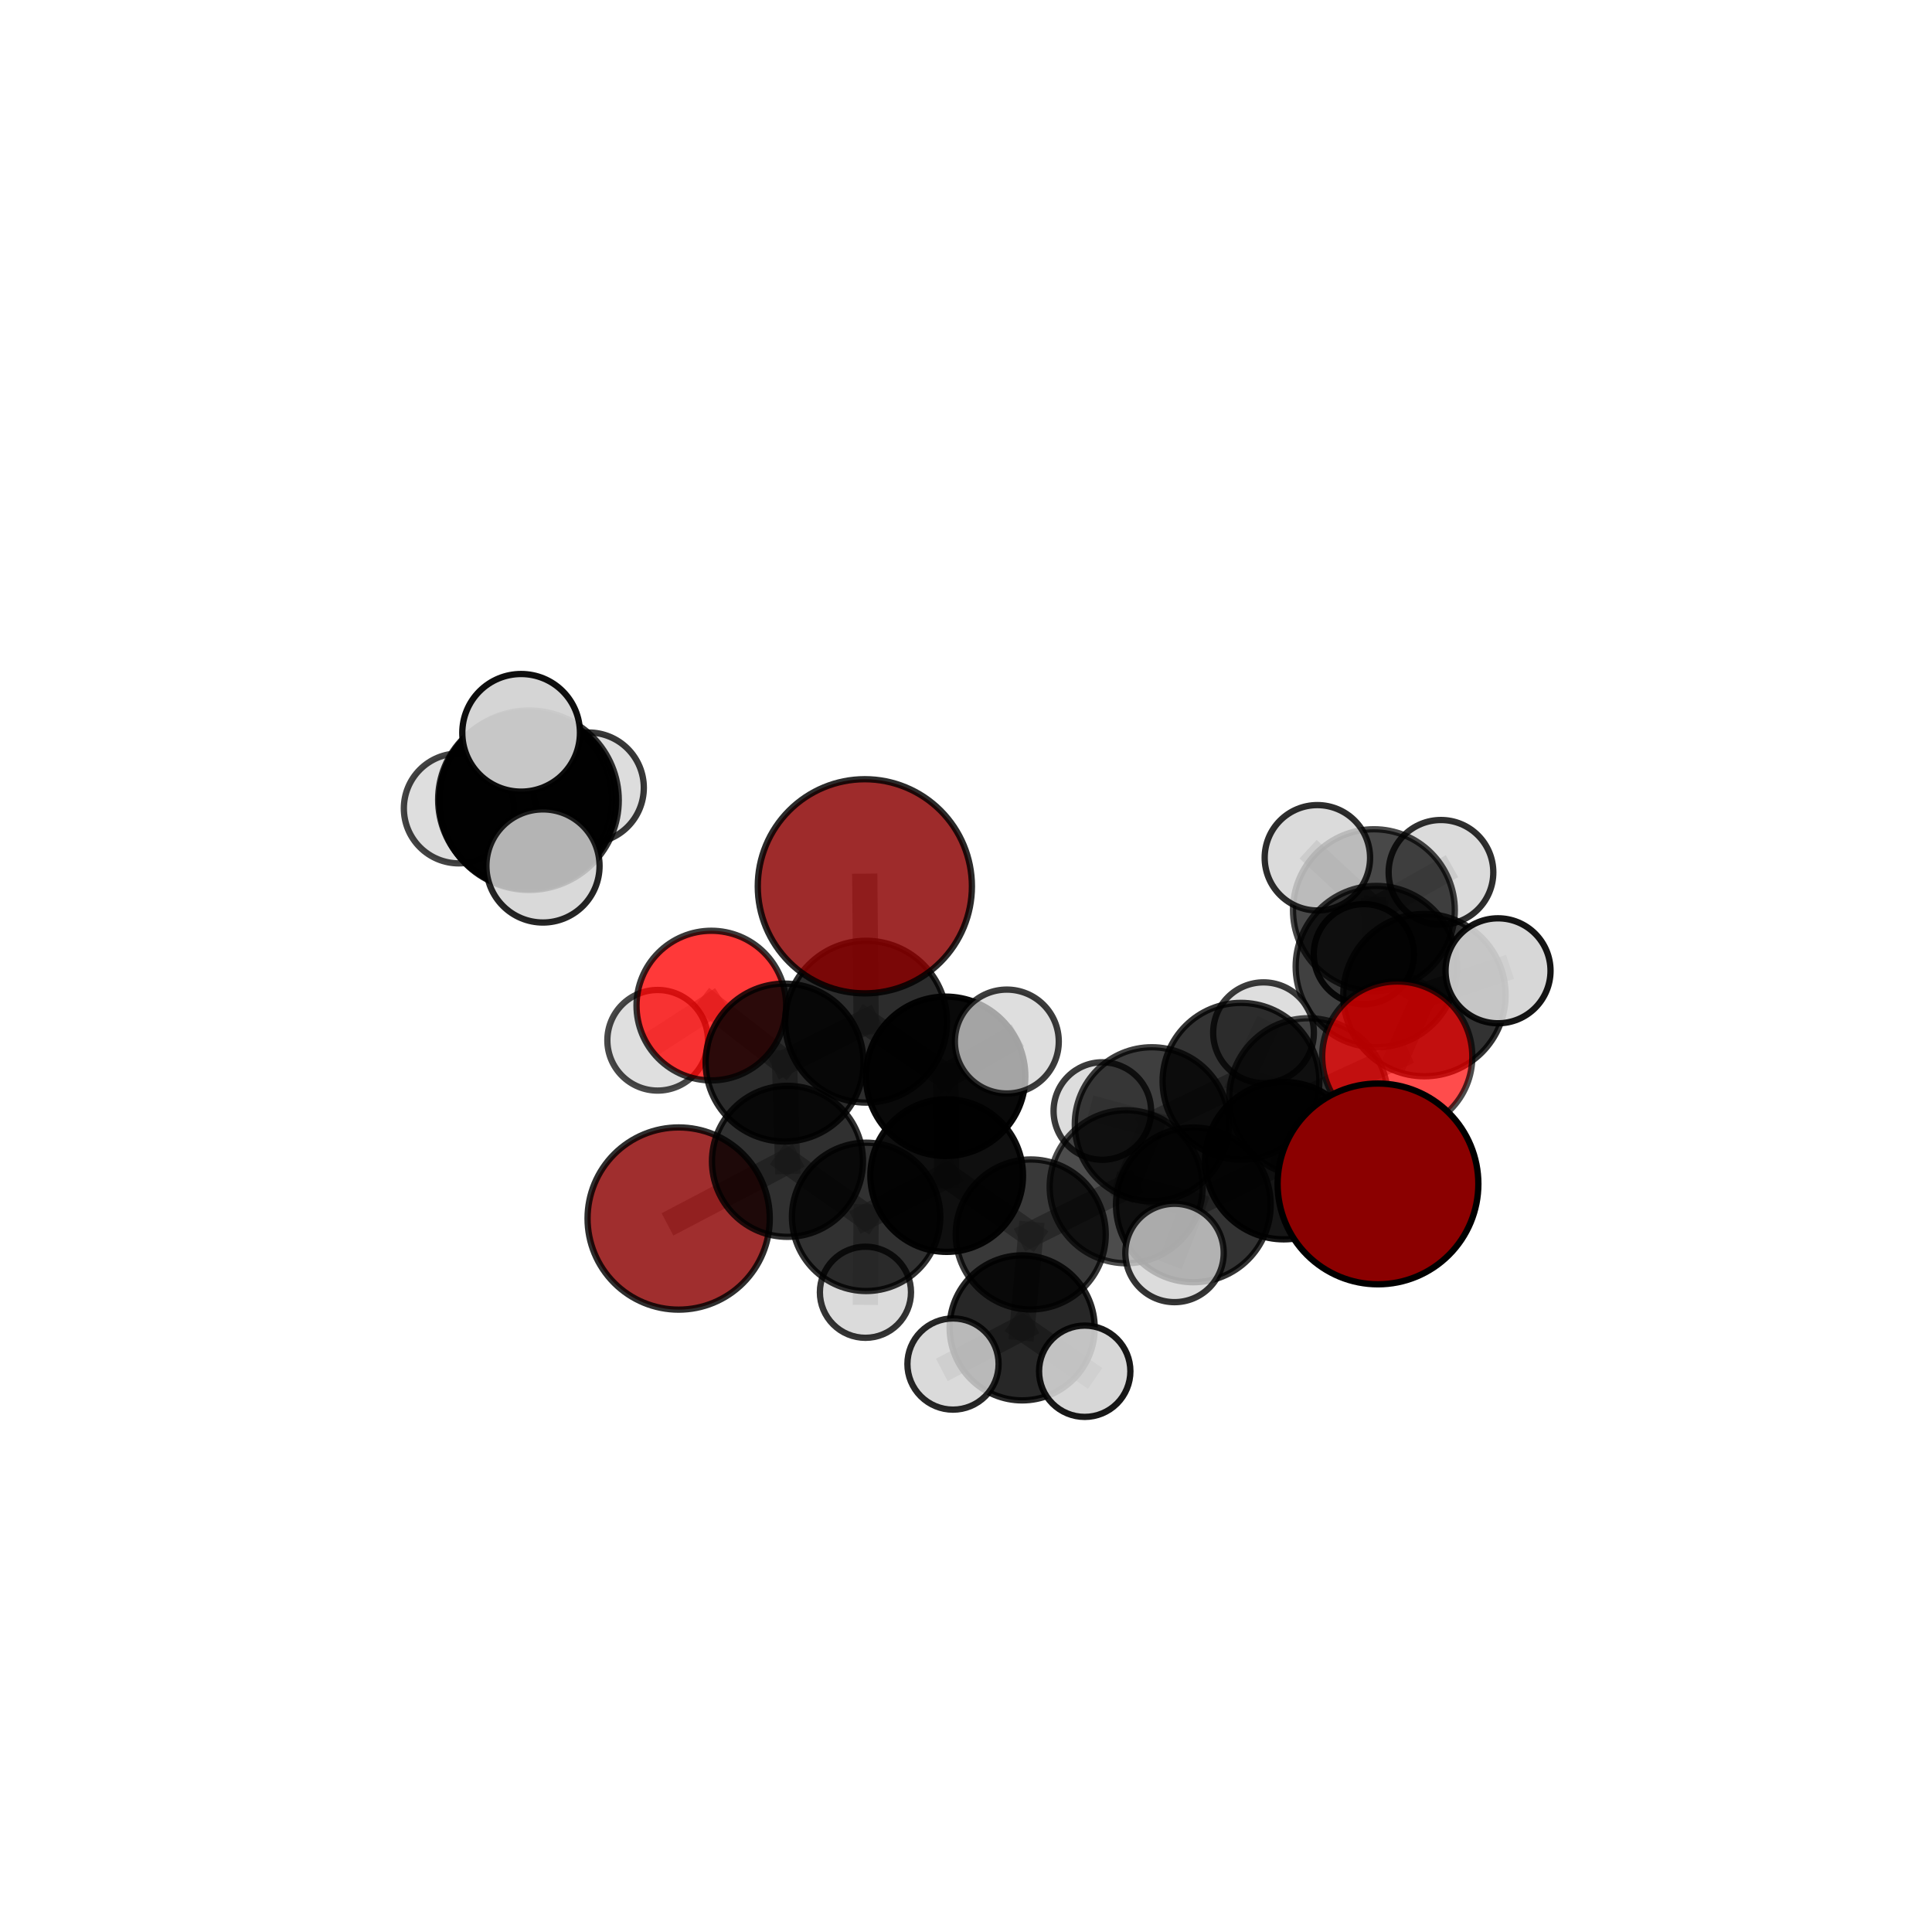 <?xml version="1.0" encoding="utf-8" standalone="no"?>
<!DOCTYPE svg PUBLIC "-//W3C//DTD SVG 1.1//EN"
  "http://www.w3.org/Graphics/SVG/1.1/DTD/svg11.dtd">
<svg xmlns:xlink="http://www.w3.org/1999/xlink" width="153pt" height="153pt" viewBox="0 0 153 153" xmlns="http://www.w3.org/2000/svg" version="1.1">
 <defs>
  <style type="text/css">*{stroke-linejoin: round; stroke-linecap: butt}</style>
 </defs>
 <g id="figure_1">
  <g id="patch_1">
   <path d="M 0 153 
L 153 153 
L 153 0 
L 0 0 
L 0 153 
z
" style="fill: none"/>
  </g>
  <g id="patch_2">
   <path d="M 7.2 145.8 
L 145.8 145.8 
L 145.8 7.2 
L 7.2 7.2 
L 7.2 145.8 
z
" style="fill: none"/>
  </g>
  <g id="axes_1">
   <g id="line2d_1">
    <path d="M 68.489 70.187 
L 68.59 80.911 
" clip-path="url(#p0875196096)" style="fill: none; stroke: #808080; stroke-opacity: 0.688; stroke-width: 2; stroke-linecap: square"/>
   </g>
   <g id="line2d_2">
    <path d="M 68.59 80.911 
L 62.131 84.145 
" clip-path="url(#p0875196096)" style="fill: none; stroke: #808080; stroke-opacity: 0.652; stroke-width: 2; stroke-linecap: square"/>
   </g>
   <g id="line2d_3">
    <path d="M 109.126 93.757 
L 101.664 91.914 
" clip-path="url(#p0875196096)" style="fill: none; stroke: #808080; stroke-opacity: 0.645; stroke-width: 2; stroke-linecap: square"/>
   </g>
   <g id="line2d_4">
    <path d="M 101.664 91.914 
L 103.626 86.911 
" clip-path="url(#p0875196096)" style="fill: none; stroke: #808080; stroke-opacity: 0.641; stroke-width: 2; stroke-linecap: square"/>
   </g>
   <g id="line2d_5">
    <path d="M 53.745 96.499 
L 62.362 91.969 
" clip-path="url(#p0875196096)" style="fill: none; stroke: #808080; stroke-opacity: 0.588; stroke-width: 2; stroke-linecap: square"/>
   </g>
   <g id="line2d_6">
    <path d="M 62.362 91.969 
L 62.131 84.145 
" clip-path="url(#p0875196096)" style="fill: none; stroke: #808080; stroke-opacity: 0.622; stroke-width: 2; stroke-linecap: square"/>
   </g>
   <g id="line2d_7">
    <path d="M 110.652 83.672 
L 103.626 86.911 
" clip-path="url(#p0875196096)" style="fill: none; stroke: #808080; stroke-opacity: 0.652; stroke-width: 2; stroke-linecap: square"/>
   </g>
   <g id="line2d_8">
    <path d="M 110.652 83.672 
L 112.805 78.806 
" clip-path="url(#p0875196096)" style="fill: none; stroke: #808080; stroke-opacity: 0.662; stroke-width: 2; stroke-linecap: square"/>
   </g>
   <g id="line2d_9">
    <path d="M 112.805 78.806 
L 108.996 76.548 
" clip-path="url(#p0875196096)" style="fill: none; stroke: #808080; stroke-opacity: 0.663; stroke-width: 2; stroke-linecap: square"/>
   </g>
   <g id="line2d_10">
    <path d="M 112.805 78.806 
L 118.633 76.88 
" clip-path="url(#p0875196096)" style="fill: none; stroke: #808080; stroke-opacity: 0.672; stroke-width: 2; stroke-linecap: square"/>
   </g>
   <g id="line2d_11">
    <path d="M 56.333 79.635 
L 62.131 84.145 
" clip-path="url(#p0875196096)" style="fill: none; stroke: #808080; stroke-opacity: 0.648; stroke-width: 2; stroke-linecap: square"/>
   </g>
   <g id="line2d_12">
    <path d="M 56.333 79.635 
L 52.081 82.383 
" clip-path="url(#p0875196096)" style="fill: none; stroke: #808080; stroke-opacity: 0.647; stroke-width: 2; stroke-linecap: square"/>
   </g>
   <g id="line2d_13">
    <path d="M 81.628 97.76 
L 89.184 93.983 
" clip-path="url(#p0875196096)" style="fill: none; stroke: #808080; stroke-opacity: 0.606; stroke-width: 2; stroke-linecap: square"/>
   </g>
   <g id="line2d_14">
    <path d="M 81.628 97.76 
L 74.971 93.096 
" clip-path="url(#p0875196096)" style="fill: none; stroke: #808080; stroke-opacity: 0.605; stroke-width: 2; stroke-linecap: square"/>
   </g>
   <g id="line2d_15">
    <path d="M 81.628 97.76 
L 80.948 105.157 
" clip-path="url(#p0875196096)" style="fill: none; stroke: #808080; stroke-opacity: 0.585; stroke-width: 2; stroke-linecap: square"/>
   </g>
   <g id="line2d_16">
    <path d="M 89.184 93.983 
L 94.503 95.416 
" clip-path="url(#p0875196096)" style="fill: none; stroke: #808080; stroke-opacity: 0.619; stroke-width: 2; stroke-linecap: square"/>
   </g>
   <g id="line2d_17">
    <path d="M 89.184 93.983 
L 91.216 89.035 
" clip-path="url(#p0875196096)" style="fill: none; stroke: #808080; stroke-opacity: 0.617; stroke-width: 2; stroke-linecap: square"/>
   </g>
   <g id="line2d_18">
    <path d="M 74.971 93.096 
L 68.59 96.366 
" clip-path="url(#p0875196096)" style="fill: none; stroke: #808080; stroke-opacity: 0.601; stroke-width: 2; stroke-linecap: square"/>
   </g>
   <g id="line2d_19">
    <path d="M 74.971 93.096 
L 74.887 85.235 
" clip-path="url(#p0875196096)" style="fill: none; stroke: #808080; stroke-opacity: 0.631; stroke-width: 2; stroke-linecap: square"/>
   </g>
   <g id="line2d_20">
    <path d="M 80.948 105.157 
L 75.471 108.022 
" clip-path="url(#p0875196096)" style="fill: none; stroke: #808080; stroke-opacity: 0.566; stroke-width: 2; stroke-linecap: square"/>
   </g>
   <g id="line2d_21">
    <path d="M 80.948 105.157 
L 85.902 108.593 
" clip-path="url(#p0875196096)" style="fill: none; stroke: #808080; stroke-opacity: 0.567; stroke-width: 2; stroke-linecap: square"/>
   </g>
   <g id="line2d_22">
    <path d="M 94.503 95.416 
L 101.664 91.914 
" clip-path="url(#p0875196096)" style="fill: none; stroke: #808080; stroke-opacity: 0.631; stroke-width: 2; stroke-linecap: square"/>
   </g>
   <g id="line2d_23">
    <path d="M 94.503 95.416 
L 93.013 99.226 
" clip-path="url(#p0875196096)" style="fill: none; stroke: #808080; stroke-opacity: 0.621; stroke-width: 2; stroke-linecap: square"/>
   </g>
   <g id="line2d_24">
    <path d="M 91.216 89.035 
L 98.276 85.628 
" clip-path="url(#p0875196096)" style="fill: none; stroke: #808080; stroke-opacity: 0.627; stroke-width: 2; stroke-linecap: square"/>
   </g>
   <g id="line2d_25">
    <path d="M 91.216 89.035 
L 87.296 87.986 
" clip-path="url(#p0875196096)" style="fill: none; stroke: #808080; stroke-opacity: 0.616; stroke-width: 2; stroke-linecap: square"/>
   </g>
   <g id="line2d_26">
    <path d="M 68.59 96.366 
L 62.362 91.969 
" clip-path="url(#p0875196096)" style="fill: none; stroke: #808080; stroke-opacity: 0.596; stroke-width: 2; stroke-linecap: square"/>
   </g>
   <g id="line2d_27">
    <path d="M 68.59 96.366 
L 68.537 102.337 
" clip-path="url(#p0875196096)" style="fill: none; stroke: #808080; stroke-opacity: 0.575; stroke-width: 2; stroke-linecap: square"/>
   </g>
   <g id="line2d_28">
    <path d="M 74.887 85.235 
L 68.59 80.911 
" clip-path="url(#p0875196096)" style="fill: none; stroke: #808080; stroke-opacity: 0.656; stroke-width: 2; stroke-linecap: square"/>
   </g>
   <g id="line2d_29">
    <path d="M 74.887 85.235 
L 79.734 82.483 
" clip-path="url(#p0875196096)" style="fill: none; stroke: #808080; stroke-opacity: 0.659; stroke-width: 2; stroke-linecap: square"/>
   </g>
   <g id="line2d_30">
    <path d="M 98.276 85.628 
L 103.626 86.911 
" clip-path="url(#p0875196096)" style="fill: none; stroke: #808080; stroke-opacity: 0.639; stroke-width: 2; stroke-linecap: square"/>
   </g>
   <g id="line2d_31">
    <path d="M 98.276 85.628 
L 100.062 81.784 
" clip-path="url(#p0875196096)" style="fill: none; stroke: #808080; stroke-opacity: 0.637; stroke-width: 2; stroke-linecap: square"/>
   </g>
   <g id="line2d_32">
    <path d="M 108.996 76.548 
L 108.803 72.077 
" clip-path="url(#p0875196096)" style="fill: none; stroke: #808080; stroke-opacity: 0.662; stroke-width: 2; stroke-linecap: square"/>
   </g>
   <g id="line2d_33">
    <path d="M 41.576 63.325 
L 41.796 63.4 
" clip-path="url(#p0875196096)" style="fill: none; stroke: #808080; stroke-opacity: 0.742; stroke-width: 2; stroke-linecap: square"/>
   </g>
   <g id="line2d_34">
    <path d="M 41.576 63.325 
L 36.334 64.02 
" clip-path="url(#p0875196096)" style="fill: none; stroke: #808080; stroke-opacity: 0.729; stroke-width: 2; stroke-linecap: square"/>
   </g>
   <g id="line2d_35">
    <path d="M 41.576 63.325 
L 46.612 62.383 
" clip-path="url(#p0875196096)" style="fill: none; stroke: #808080; stroke-opacity: 0.731; stroke-width: 2; stroke-linecap: square"/>
   </g>
   <g id="line2d_36">
    <path d="M 41.796 63.4 
L 41.896 63.373 
" clip-path="url(#p0875196096)" style="fill: none; stroke: #808080; stroke-opacity: 0.76; stroke-width: 2; stroke-linecap: square"/>
   </g>
   <g id="line2d_37">
    <path d="M 108.803 72.077 
L 114.114 69.083 
" clip-path="url(#p0875196096)" style="fill: none; stroke: #808080; stroke-opacity: 0.669; stroke-width: 2; stroke-linecap: square"/>
   </g>
   <g id="line2d_38">
    <path d="M 108.803 72.077 
L 108.007 75.563 
" clip-path="url(#p0875196096)" style="fill: none; stroke: #808080; stroke-opacity: 0.649; stroke-width: 2; stroke-linecap: square"/>
   </g>
   <g id="line2d_39">
    <path d="M 108.803 72.077 
L 104.326 67.929 
" clip-path="url(#p0875196096)" style="fill: none; stroke: #808080; stroke-opacity: 0.672; stroke-width: 2; stroke-linecap: square"/>
   </g>
   <g id="line2d_40">
    <path d="M 41.896 63.373 
L 43 68.578 
" clip-path="url(#p0875196096)" style="fill: none; stroke: #808080; stroke-opacity: 0.762; stroke-width: 2; stroke-linecap: square"/>
   </g>
   <g id="line2d_41">
    <path d="M 41.896 63.373 
L 41.269 58.034 
" clip-path="url(#p0875196096)" style="fill: none; stroke: #808080; stroke-opacity: 0.785; stroke-width: 2; stroke-linecap: square"/>
   </g>
   <g id="Path3DCollection_1">
    <path d="M 108.007 79.529 
C 109.059 79.529 110.067 79.111 110.811 78.367 
C 111.555 77.624 111.973 76.615 111.973 75.563 
C 111.973 74.512 111.555 73.503 110.811 72.759 
C 110.067 72.016 109.059 71.598 108.007 71.598 
C 106.955 71.598 105.947 72.016 105.203 72.759 
C 104.459 73.503 104.041 74.512 104.041 75.563 
C 104.041 76.615 104.459 77.624 105.203 78.367 
C 105.947 79.111 106.955 79.529 108.007 79.529 
z
" clip-path="url(#p0875196096)" style="fill: #d3d3d3; fill-opacity: 0.892; stroke: #000000; stroke-opacity: 0.892; stroke-width: 0.5"/>
    <path d="M 114.114 73.228 
C 115.213 73.228 116.268 72.792 117.045 72.014 
C 117.822 71.237 118.259 70.183 118.259 69.083 
C 118.259 67.984 117.822 66.93 117.045 66.152 
C 116.268 65.375 115.213 64.938 114.114 64.938 
C 113.015 64.938 111.96 65.375 111.183 66.152 
C 110.406 66.93 109.969 67.984 109.969 69.083 
C 109.969 70.183 110.406 71.237 111.183 72.014 
C 111.96 72.792 113.015 73.228 114.114 73.228 
z
" clip-path="url(#p0875196096)" style="fill: #d3d3d3; fill-opacity: 0.814; stroke: #000000; stroke-opacity: 0.814; stroke-width: 0.5"/>
    <path d="M 108.803 78.484 
C 110.502 78.484 112.132 77.809 113.333 76.608 
C 114.535 75.406 115.21 73.777 115.21 72.077 
C 115.21 70.378 114.535 68.749 113.333 67.547 
C 112.132 66.346 110.502 65.671 108.803 65.671 
C 107.104 65.671 105.474 66.346 104.273 67.547 
C 103.071 68.749 102.396 70.378 102.396 72.077 
C 102.396 73.777 103.071 75.406 104.273 76.608 
C 105.474 77.809 107.104 78.484 108.803 78.484 
z
" clip-path="url(#p0875196096)" style="fill-opacity: 0.715; stroke: #000000; stroke-opacity: 0.715; stroke-width: 0.5"/>
    <path d="M 104.326 72.102 
C 105.433 72.102 106.494 71.662 107.277 70.88 
C 108.059 70.097 108.499 69.036 108.499 67.929 
C 108.499 66.823 108.059 65.761 107.277 64.979 
C 106.494 64.196 105.433 63.757 104.326 63.757 
C 103.219 63.757 102.158 64.196 101.375 64.979 
C 100.593 65.761 100.153 66.823 100.153 67.929 
C 100.153 69.036 100.593 70.097 101.375 70.88 
C 102.158 71.662 103.219 72.102 104.326 72.102 
z
" clip-path="url(#p0875196096)" style="fill: #d3d3d3; fill-opacity: 0.824; stroke: #000000; stroke-opacity: 0.824; stroke-width: 0.5"/>
    <path d="M 53.745 103.714 
C 55.658 103.714 57.494 102.954 58.847 101.601 
C 60.2 100.248 60.96 98.412 60.96 96.499 
C 60.96 94.585 60.2 92.75 58.847 91.397 
C 57.494 90.044 55.658 89.284 53.745 89.284 
C 51.831 89.284 49.996 90.044 48.643 91.397 
C 47.29 92.75 46.53 94.585 46.53 96.499 
C 46.53 98.412 47.29 100.248 48.643 101.601 
C 49.996 102.954 51.831 103.714 53.745 103.714 
z
" clip-path="url(#p0875196096)" style="fill: #8b0000; fill-opacity: 0.82; stroke: #000000; stroke-opacity: 0.82; stroke-width: 0.5"/>
    <path d="M 108.996 82.937 
C 110.691 82.937 112.316 82.264 113.514 81.066 
C 114.712 79.868 115.385 78.242 115.385 76.548 
C 115.385 74.854 114.712 73.229 113.514 72.03 
C 112.316 70.832 110.691 70.159 108.996 70.159 
C 107.302 70.159 105.677 70.832 104.479 72.03 
C 103.281 73.229 102.607 74.854 102.607 76.548 
C 102.607 78.242 103.281 79.868 104.479 81.066 
C 105.677 82.264 107.302 82.937 108.996 82.937 
z
" clip-path="url(#p0875196096)" style="fill-opacity: 0.747; stroke: #000000; stroke-opacity: 0.747; stroke-width: 0.5"/>
    <path d="M 87.296 91.847 
C 88.32 91.847 89.303 91.44 90.027 90.716 
C 90.751 89.992 91.158 89.01 91.158 87.986 
C 91.158 86.962 90.751 85.979 90.027 85.255 
C 89.303 84.531 88.32 84.124 87.296 84.124 
C 86.272 84.124 85.29 84.531 84.566 85.255 
C 83.842 85.979 83.435 86.962 83.435 87.986 
C 83.435 89.01 83.842 89.992 84.566 90.716 
C 85.29 91.44 86.272 91.847 87.296 91.847 
z
" clip-path="url(#p0875196096)" style="fill: #d3d3d3; fill-opacity: 0.767; stroke: #000000; stroke-opacity: 0.767; stroke-width: 0.5"/>
    <path d="M 100.062 85.771 
C 101.12 85.771 102.134 85.351 102.882 84.603 
C 103.63 83.855 104.05 82.841 104.05 81.784 
C 104.05 80.726 103.63 79.712 102.882 78.964 
C 102.134 78.216 101.12 77.796 100.062 77.796 
C 99.005 77.796 97.991 78.216 97.243 78.964 
C 96.495 79.712 96.075 80.726 96.075 81.784 
C 96.075 82.841 96.495 83.855 97.243 84.603 
C 97.991 85.351 99.005 85.771 100.062 85.771 
z
" clip-path="url(#p0875196096)" style="fill: #d3d3d3; fill-opacity: 0.765; stroke: #000000; stroke-opacity: 0.765; stroke-width: 0.5"/>
    <path d="M 52.081 86.366 
C 53.138 86.366 54.151 85.947 54.898 85.2 
C 55.645 84.453 56.065 83.439 56.065 82.383 
C 56.065 81.326 55.645 80.313 54.898 79.566 
C 54.151 78.819 53.138 78.399 52.081 78.399 
C 51.025 78.399 50.012 78.819 49.265 79.566 
C 48.517 80.313 48.098 81.326 48.098 82.383 
C 48.098 83.439 48.517 84.453 49.265 85.2 
C 50.012 85.947 51.025 86.366 52.081 86.366 
z
" clip-path="url(#p0875196096)" style="fill: #d3d3d3; fill-opacity: 0.715; stroke: #000000; stroke-opacity: 0.715; stroke-width: 0.5"/>
    <path d="M 46.612 66.757 
C 47.772 66.757 48.885 66.296 49.705 65.476 
C 50.525 64.656 50.986 63.543 50.986 62.383 
C 50.986 61.223 50.525 60.111 49.705 59.29 
C 48.885 58.47 47.772 58.009 46.612 58.009 
C 45.452 58.009 44.34 58.47 43.52 59.29 
C 42.699 60.111 42.238 61.223 42.238 62.383 
C 42.238 63.543 42.699 64.656 43.52 65.476 
C 44.34 66.296 45.452 66.757 46.612 66.757 
z
" clip-path="url(#p0875196096)" style="fill: #d3d3d3; fill-opacity: 0.779; stroke: #000000; stroke-opacity: 0.779; stroke-width: 0.5"/>
    <path d="M 36.334 68.372 
C 37.488 68.372 38.595 67.913 39.411 67.097 
C 40.227 66.281 40.686 65.174 40.686 64.02 
C 40.686 62.866 40.227 61.759 39.411 60.943 
C 38.595 60.127 37.488 59.668 36.334 59.668 
C 35.18 59.668 34.073 60.127 33.257 60.943 
C 32.441 61.759 31.982 62.866 31.982 64.02 
C 31.982 65.174 32.441 66.281 33.257 67.097 
C 34.073 67.913 35.18 68.372 36.334 68.372 
z
" clip-path="url(#p0875196096)" style="fill: #d3d3d3; fill-opacity: 0.736; stroke: #000000; stroke-opacity: 0.736; stroke-width: 0.5"/>
    <path d="M 56.333 85.56 
C 57.904 85.56 59.411 84.935 60.522 83.824 
C 61.633 82.713 62.257 81.206 62.257 79.635 
C 62.257 78.064 61.633 76.557 60.522 75.446 
C 59.411 74.335 57.904 73.71 56.333 73.71 
C 54.761 73.71 53.254 74.335 52.143 75.446 
C 51.032 76.557 50.408 78.064 50.408 79.635 
C 50.408 81.206 51.032 82.713 52.143 83.824 
C 53.254 84.935 54.761 85.56 56.333 85.56 
z
" clip-path="url(#p0875196096)" style="fill: #ff0000; fill-opacity: 0.775; stroke: #000000; stroke-opacity: 0.775; stroke-width: 0.5"/>
    <path d="M 62.362 97.949 
C 63.948 97.949 65.469 97.319 66.591 96.198 
C 67.712 95.076 68.342 93.555 68.342 91.969 
C 68.342 90.383 67.712 88.862 66.591 87.741 
C 65.469 86.619 63.948 85.989 62.362 85.989 
C 60.776 85.989 59.255 86.619 58.134 87.741 
C 57.012 88.862 56.382 90.383 56.382 91.969 
C 56.382 93.555 57.012 95.076 58.134 96.198 
C 59.255 97.319 60.776 97.949 62.362 97.949 
z
" clip-path="url(#p0875196096)" style="fill-opacity: 0.812; stroke: #000000; stroke-opacity: 0.812; stroke-width: 0.5"/>
    <path d="M 68.537 105.945 
C 69.494 105.945 70.412 105.565 71.089 104.888 
C 71.765 104.212 72.145 103.294 72.145 102.337 
C 72.145 101.38 71.765 100.462 71.089 99.785 
C 70.412 99.109 69.494 98.729 68.537 98.729 
C 67.58 98.729 66.662 99.109 65.986 99.785 
C 65.309 100.462 64.929 101.38 64.929 102.337 
C 64.929 103.294 65.309 104.212 65.986 104.888 
C 66.662 105.565 67.58 105.945 68.537 105.945 
z
" clip-path="url(#p0875196096)" style="fill: #d3d3d3; fill-opacity: 0.793; stroke: #000000; stroke-opacity: 0.793; stroke-width: 0.5"/>
    <path d="M 62.131 90.396 
C 63.788 90.396 65.378 89.737 66.55 88.565 
C 67.723 87.393 68.381 85.803 68.381 84.145 
C 68.381 82.488 67.723 80.898 66.55 79.726 
C 65.378 78.553 63.788 77.895 62.131 77.895 
C 60.473 77.895 58.883 78.553 57.711 79.726 
C 56.539 80.898 55.88 82.488 55.88 84.145 
C 55.88 85.803 56.539 87.393 57.711 88.565 
C 58.883 89.737 60.473 90.396 62.131 90.396 
z
" clip-path="url(#p0875196096)" style="fill-opacity: 0.829; stroke: #000000; stroke-opacity: 0.829; stroke-width: 0.5"/>
    <path d="M 98.276 91.835 
C 99.923 91.835 101.502 91.181 102.666 90.017 
C 103.83 88.853 104.484 87.274 104.484 85.628 
C 104.484 83.982 103.83 82.403 102.666 81.239 
C 101.502 80.074 99.923 79.42 98.276 79.42 
C 96.63 79.42 95.051 80.074 93.887 81.239 
C 92.723 82.403 92.069 83.982 92.069 85.628 
C 92.069 87.274 92.723 88.853 93.887 90.017 
C 95.051 91.181 96.63 91.835 98.276 91.835 
z
" clip-path="url(#p0875196096)" style="fill-opacity: 0.798; stroke: #000000; stroke-opacity: 0.798; stroke-width: 0.5"/>
    <path d="M 91.216 95.136 
C 92.834 95.136 94.386 94.493 95.53 93.349 
C 96.674 92.205 97.317 90.653 97.317 89.035 
C 97.317 87.417 96.674 85.865 95.53 84.721 
C 94.386 83.577 92.834 82.934 91.216 82.934 
C 89.598 82.934 88.046 83.577 86.902 84.721 
C 85.758 85.865 85.115 87.417 85.115 89.035 
C 85.115 90.653 85.758 92.205 86.902 93.349 
C 88.046 94.493 89.598 95.136 91.216 95.136 
z
" clip-path="url(#p0875196096)" style="fill-opacity: 0.754; stroke: #000000; stroke-opacity: 0.754; stroke-width: 0.5"/>
    <path d="M 68.59 102.24 
C 70.148 102.24 71.642 101.621 72.744 100.52 
C 73.845 99.418 74.464 97.924 74.464 96.366 
C 74.464 94.808 73.845 93.314 72.744 92.213 
C 71.642 91.111 70.148 90.492 68.59 90.492 
C 67.033 90.492 65.538 91.111 64.437 92.213 
C 63.335 93.314 62.716 94.808 62.716 96.366 
C 62.716 97.924 63.335 99.418 64.437 100.52 
C 65.538 101.621 67.033 102.24 68.59 102.24 
z
" clip-path="url(#p0875196096)" style="fill-opacity: 0.805; stroke: #000000; stroke-opacity: 0.805; stroke-width: 0.5"/>
    <path d="M 112.805 85.233 
C 114.509 85.233 116.144 84.556 117.349 83.35 
C 118.555 82.145 119.232 80.51 119.232 78.806 
C 119.232 77.101 118.555 75.466 117.349 74.261 
C 116.144 73.056 114.509 72.378 112.805 72.378 
C 111.1 72.378 109.465 73.056 108.26 74.261 
C 107.055 75.466 106.377 77.101 106.377 78.806 
C 106.377 80.51 107.055 82.145 108.26 83.35 
C 109.465 84.556 111.1 85.233 112.805 85.233 
z
" clip-path="url(#p0875196096)" style="fill-opacity: 0.801; stroke: #000000; stroke-opacity: 0.801; stroke-width: 0.5"/>
    <path d="M 41.576 70.203 
C 43.4 70.203 45.15 69.478 46.44 68.188 
C 47.73 66.899 48.454 65.149 48.454 63.325 
C 48.454 61.501 47.73 59.751 46.44 58.461 
C 45.15 57.171 43.4 56.446 41.576 56.446 
C 39.752 56.446 38.002 57.171 36.712 58.461 
C 35.423 59.751 34.698 61.501 34.698 63.325 
C 34.698 65.149 35.423 66.899 36.712 68.188 
C 38.002 69.478 39.752 70.203 41.576 70.203 
z
" clip-path="url(#p0875196096)" style="fill-opacity: 0.832; stroke: #000000; stroke-opacity: 0.832; stroke-width: 0.5"/>
    <path d="M 118.633 81.036 
C 119.735 81.036 120.793 80.598 121.572 79.819 
C 122.352 79.039 122.79 77.982 122.79 76.88 
C 122.79 75.777 122.352 74.72 121.572 73.94 
C 120.793 73.161 119.735 72.723 118.633 72.723 
C 117.531 72.723 116.473 73.161 115.694 73.94 
C 114.914 74.72 114.476 75.777 114.476 76.88 
C 114.476 77.982 114.914 79.039 115.694 79.819 
C 116.473 80.598 117.531 81.036 118.633 81.036 
z
" clip-path="url(#p0875196096)" style="fill: #d3d3d3; fill-opacity: 0.917; stroke: #000000; stroke-opacity: 0.917; stroke-width: 0.5"/>
    <path d="M 68.59 87.318 
C 70.289 87.318 71.919 86.643 73.12 85.442 
C 74.322 84.24 74.997 82.61 74.997 80.911 
C 74.997 79.212 74.322 77.582 73.12 76.381 
C 71.919 75.179 70.289 74.504 68.59 74.504 
C 66.89 74.504 65.261 75.179 64.059 76.381 
C 62.858 77.582 62.183 79.212 62.183 80.911 
C 62.183 82.61 62.858 84.24 64.059 85.442 
C 65.261 86.643 66.89 87.318 68.59 87.318 
z
" clip-path="url(#p0875196096)" style="fill-opacity: 0.825; stroke: #000000; stroke-opacity: 0.825; stroke-width: 0.5"/>
    <path d="M 74.971 99.14 
C 76.573 99.14 78.111 98.503 79.244 97.37 
C 80.378 96.236 81.015 94.699 81.015 93.096 
C 81.015 91.493 80.378 89.956 79.244 88.822 
C 78.111 87.689 76.573 87.052 74.971 87.052 
C 73.368 87.052 71.83 87.689 70.697 88.822 
C 69.563 89.956 68.927 91.493 68.927 93.096 
C 68.927 94.699 69.563 96.236 70.697 97.37 
C 71.83 98.503 73.368 99.14 74.971 99.14 
z
" clip-path="url(#p0875196096)" style="fill-opacity: 0.939; stroke: #000000; stroke-opacity: 0.939; stroke-width: 0.5"/>
    <path d="M 68.489 78.666 
C 70.738 78.666 72.895 77.773 74.485 76.183 
C 76.075 74.592 76.969 72.435 76.969 70.187 
C 76.969 67.938 76.075 65.781 74.485 64.191 
C 72.895 62.601 70.738 61.708 68.489 61.708 
C 66.241 61.708 64.084 62.601 62.494 64.191 
C 60.904 65.781 60.01 67.938 60.01 70.187 
C 60.01 72.435 60.904 74.592 62.494 76.183 
C 64.084 77.773 66.241 78.666 68.489 78.666 
z
" clip-path="url(#p0875196096)" style="fill: #8b0000; fill-opacity: 0.829; stroke: #000000; stroke-opacity: 0.829; stroke-width: 0.5"/>
    <path d="M 74.887 91.547 
C 76.561 91.547 78.167 90.882 79.35 89.698 
C 80.534 88.514 81.199 86.909 81.199 85.235 
C 81.199 83.561 80.534 81.956 79.35 80.772 
C 78.167 79.589 76.561 78.924 74.887 78.924 
C 73.214 78.924 71.608 79.589 70.424 80.772 
C 69.241 81.956 68.576 83.561 68.576 85.235 
C 68.576 86.909 69.241 88.514 70.424 89.698 
C 71.608 90.882 73.214 91.547 74.887 91.547 
z
" clip-path="url(#p0875196096)" style="fill-opacity: 0.962; stroke: #000000; stroke-opacity: 0.962; stroke-width: 0.5"/>
    <path d="M 103.626 93.186 
C 105.29 93.186 106.886 92.525 108.063 91.348 
C 109.24 90.172 109.901 88.575 109.901 86.911 
C 109.901 85.247 109.24 83.65 108.063 82.474 
C 106.886 81.297 105.29 80.636 103.626 80.636 
C 101.962 80.636 100.365 81.297 99.188 82.474 
C 98.012 83.65 97.35 85.247 97.35 86.911 
C 97.35 88.575 98.012 90.172 99.188 91.348 
C 100.365 92.525 101.962 93.186 103.626 93.186 
z
" clip-path="url(#p0875196096)" style="fill-opacity: 0.701; stroke: #000000; stroke-opacity: 0.701; stroke-width: 0.5"/>
    <path d="M 89.184 100.041 
C 90.791 100.041 92.332 99.402 93.468 98.266 
C 94.604 97.13 95.242 95.589 95.242 93.983 
C 95.242 92.376 94.604 90.835 93.468 89.699 
C 92.332 88.563 90.791 87.924 89.184 87.924 
C 87.577 87.924 86.036 88.563 84.9 89.699 
C 83.764 90.835 83.126 92.376 83.126 93.983 
C 83.126 95.589 83.764 97.13 84.9 98.266 
C 86.036 99.402 87.577 100.041 89.184 100.041 
z
" clip-path="url(#p0875196096)" style="fill-opacity: 0.702; stroke: #000000; stroke-opacity: 0.702; stroke-width: 0.5"/>
    <path d="M 81.628 103.7 
C 83.203 103.7 84.714 103.074 85.828 101.96 
C 86.942 100.846 87.567 99.335 87.567 97.76 
C 87.567 96.185 86.942 94.674 85.828 93.56 
C 84.714 92.447 83.203 91.821 81.628 91.821 
C 80.053 91.821 78.542 92.447 77.428 93.56 
C 76.314 94.674 75.688 96.185 75.688 97.76 
C 75.688 99.335 76.314 100.846 77.428 101.96 
C 78.542 103.074 80.053 103.7 81.628 103.7 
z
" clip-path="url(#p0875196096)" style="fill-opacity: 0.774; stroke: #000000; stroke-opacity: 0.774; stroke-width: 0.5"/>
    <path d="M 110.652 89.617 
C 112.229 89.617 113.741 88.99 114.856 87.876 
C 115.971 86.761 116.597 85.248 116.597 83.672 
C 116.597 82.095 115.971 80.583 114.856 79.468 
C 113.741 78.353 112.229 77.727 110.652 77.727 
C 109.076 77.727 107.563 78.353 106.449 79.468 
C 105.334 80.583 104.707 82.095 104.707 83.672 
C 104.707 85.248 105.334 86.761 106.449 87.876 
C 107.563 88.99 109.076 89.617 110.652 89.617 
z
" clip-path="url(#p0875196096)" style="fill: #ff0000; fill-opacity: 0.7; stroke: #000000; stroke-opacity: 0.7; stroke-width: 0.5"/>
    <path d="M 79.734 86.596 
C 80.824 86.596 81.871 86.163 82.642 85.392 
C 83.414 84.62 83.847 83.574 83.847 82.483 
C 83.847 81.392 83.414 80.346 82.642 79.574 
C 81.871 78.803 80.824 78.369 79.734 78.369 
C 78.643 78.369 77.596 78.803 76.825 79.574 
C 76.053 80.346 75.62 81.392 75.62 82.483 
C 75.62 83.574 76.053 84.62 76.825 85.392 
C 77.596 86.163 78.643 86.596 79.734 86.596 
z
" clip-path="url(#p0875196096)" style="fill: #d3d3d3; fill-opacity: 0.765; stroke: #000000; stroke-opacity: 0.765; stroke-width: 0.5"/>
    <path d="M 41.796 70.391 
C 43.65 70.391 45.428 69.655 46.739 68.344 
C 48.05 67.033 48.787 65.254 48.787 63.4 
C 48.787 61.546 48.05 59.768 46.739 58.457 
C 45.428 57.146 43.65 56.409 41.796 56.409 
C 39.942 56.409 38.163 57.146 36.852 58.457 
C 35.541 59.768 34.805 61.546 34.805 63.4 
C 34.805 65.254 35.541 67.033 36.852 68.344 
C 38.163 69.655 39.942 70.391 41.796 70.391 
z
" clip-path="url(#p0875196096)" style="fill-opacity: 0.835; stroke: #000000; stroke-opacity: 0.835; stroke-width: 0.5"/>
    <path d="M 80.948 110.9 
C 82.471 110.9 83.932 110.294 85.009 109.218 
C 86.086 108.141 86.691 106.68 86.691 105.157 
C 86.691 103.634 86.086 102.173 85.009 101.096 
C 83.932 100.019 82.471 99.414 80.948 99.414 
C 79.425 99.414 77.964 100.019 76.887 101.096 
C 75.81 102.173 75.205 103.634 75.205 105.157 
C 75.205 106.68 75.81 108.141 76.887 109.218 
C 77.964 110.294 79.425 110.9 80.948 110.9 
z
" clip-path="url(#p0875196096)" style="fill-opacity: 0.844; stroke: #000000; stroke-opacity: 0.844; stroke-width: 0.5"/>
    <path d="M 75.471 111.633 
C 76.429 111.633 77.348 111.252 78.025 110.575 
C 78.702 109.898 79.082 108.979 79.082 108.022 
C 79.082 107.064 78.702 106.146 78.025 105.469 
C 77.348 104.791 76.429 104.411 75.471 104.411 
C 74.514 104.411 73.595 104.791 72.918 105.469 
C 72.241 106.146 71.861 107.064 71.861 108.022 
C 71.861 108.979 72.241 109.898 72.918 110.575 
C 73.595 111.252 74.514 111.633 75.471 111.633 
z
" clip-path="url(#p0875196096)" style="fill: #d3d3d3; fill-opacity: 0.847; stroke: #000000; stroke-opacity: 0.847; stroke-width: 0.5"/>
    <path d="M 85.902 112.208 
C 86.861 112.208 87.781 111.827 88.459 111.149 
C 89.137 110.471 89.518 109.551 89.518 108.593 
C 89.518 107.634 89.137 106.714 88.459 106.036 
C 87.781 105.358 86.861 104.977 85.902 104.977 
C 84.943 104.977 84.023 105.358 83.345 106.036 
C 82.667 106.714 82.286 107.634 82.286 108.593 
C 82.286 109.551 82.667 110.471 83.345 111.149 
C 84.023 111.827 84.943 112.208 85.902 112.208 
z
" clip-path="url(#p0875196096)" style="fill: #d3d3d3; fill-opacity: 0.905; stroke: #000000; stroke-opacity: 0.905; stroke-width: 0.5"/>
    <path d="M 101.664 98.147 
C 103.317 98.147 104.903 97.49 106.071 96.321 
C 107.24 95.152 107.897 93.567 107.897 91.914 
C 107.897 90.261 107.24 88.675 106.071 87.506 
C 104.903 86.337 103.317 85.681 101.664 85.681 
C 100.011 85.681 98.425 86.337 97.257 87.506 
C 96.088 88.675 95.431 90.261 95.431 91.914 
C 95.431 93.567 96.088 95.152 97.257 96.321 
C 98.425 97.49 100.011 98.147 101.664 98.147 
z
" clip-path="url(#p0875196096)" style="fill-opacity: 0.911; stroke: #000000; stroke-opacity: 0.911; stroke-width: 0.5"/>
    <path d="M 94.503 101.542 
C 96.128 101.542 97.686 100.897 98.835 99.748 
C 99.984 98.599 100.63 97.041 100.63 95.416 
C 100.63 93.791 99.984 92.233 98.835 91.084 
C 97.686 89.935 96.128 89.29 94.503 89.29 
C 92.879 89.29 91.32 89.935 90.172 91.084 
C 89.023 92.233 88.377 93.791 88.377 95.416 
C 88.377 97.041 89.023 98.599 90.172 99.748 
C 91.32 100.897 92.879 101.542 94.503 101.542 
z
" clip-path="url(#p0875196096)" style="fill-opacity: 0.8; stroke: #000000; stroke-opacity: 0.8; stroke-width: 0.5"/>
    <path d="M 41.896 70.478 
C 43.78 70.478 45.588 69.729 46.92 68.397 
C 48.252 67.065 49.001 65.257 49.001 63.373 
C 49.001 61.489 48.252 59.682 46.92 58.349 
C 45.588 57.017 43.78 56.268 41.896 56.268 
C 40.012 56.268 38.204 57.017 36.872 58.349 
C 35.54 59.682 34.791 61.489 34.791 63.373 
C 34.791 65.257 35.54 67.065 36.872 68.397 
C 38.204 69.729 40.012 70.478 41.896 70.478 
z
" clip-path="url(#p0875196096)" style="fill-opacity: 0.798; stroke: #000000; stroke-opacity: 0.798; stroke-width: 0.5"/>
    <path d="M 93.013 103.121 
C 94.046 103.121 95.037 102.711 95.768 101.981 
C 96.498 101.25 96.908 100.259 96.908 99.226 
C 96.908 98.193 96.498 97.203 95.768 96.472 
C 95.037 95.742 94.046 95.331 93.013 95.331 
C 91.98 95.331 90.99 95.742 90.259 96.472 
C 89.529 97.203 89.118 98.193 89.118 99.226 
C 89.118 100.259 89.529 101.25 90.259 101.981 
C 90.99 102.711 91.98 103.121 93.013 103.121 
z
" clip-path="url(#p0875196096)" style="fill: #d3d3d3; fill-opacity: 0.794; stroke: #000000; stroke-opacity: 0.794; stroke-width: 0.5"/>
    <path d="M 43 73.057 
C 44.188 73.057 45.328 72.585 46.168 71.745 
C 47.008 70.905 47.48 69.766 47.48 68.578 
C 47.48 67.389 47.008 66.25 46.168 65.41 
C 45.328 64.57 44.188 64.098 43 64.098 
C 41.812 64.098 40.672 64.57 39.832 65.41 
C 38.992 66.25 38.52 67.389 38.52 68.578 
C 38.52 69.766 38.992 70.905 39.832 71.745 
C 40.672 72.585 41.812 73.057 43 73.057 
z
" clip-path="url(#p0875196096)" style="fill: #d3d3d3; fill-opacity: 0.852; stroke: #000000; stroke-opacity: 0.852; stroke-width: 0.5"/>
    <path d="M 41.269 62.692 
C 42.504 62.692 43.689 62.201 44.563 61.328 
C 45.436 60.454 45.927 59.269 45.927 58.034 
C 45.927 56.798 45.436 55.614 44.563 54.74 
C 43.689 53.866 42.504 53.376 41.269 53.376 
C 40.033 53.376 38.848 53.866 37.975 54.74 
C 37.101 55.614 36.61 56.798 36.61 58.034 
C 36.61 59.269 37.101 60.454 37.975 61.328 
C 38.848 62.201 40.033 62.692 41.269 62.692 
z
" clip-path="url(#p0875196096)" style="fill: #d3d3d3; fill-opacity: 0.944; stroke: #000000; stroke-opacity: 0.944; stroke-width: 0.5"/>
    <path d="M 109.126 101.707 
C 111.234 101.707 113.256 100.87 114.747 99.379 
C 116.238 97.888 117.075 95.866 117.075 93.757 
C 117.075 91.649 116.238 89.627 114.747 88.136 
C 113.256 86.645 111.234 85.808 109.126 85.808 
C 107.017 85.808 104.995 86.645 103.504 88.136 
C 102.014 89.627 101.176 91.649 101.176 93.757 
C 101.176 95.866 102.014 97.888 103.504 99.379 
C 104.995 100.87 107.017 101.707 109.126 101.707 
z
" clip-path="url(#p0875196096)" style="fill: #8b0000; stroke: #000000; stroke-width: 0.5"/>
   </g>
  </g>
 </g>
 <defs>
  <clipPath id="p0875196096">
   <rect x="7.2" y="7.2" width="138.6" height="138.6"/>
  </clipPath>
 </defs>
</svg>

